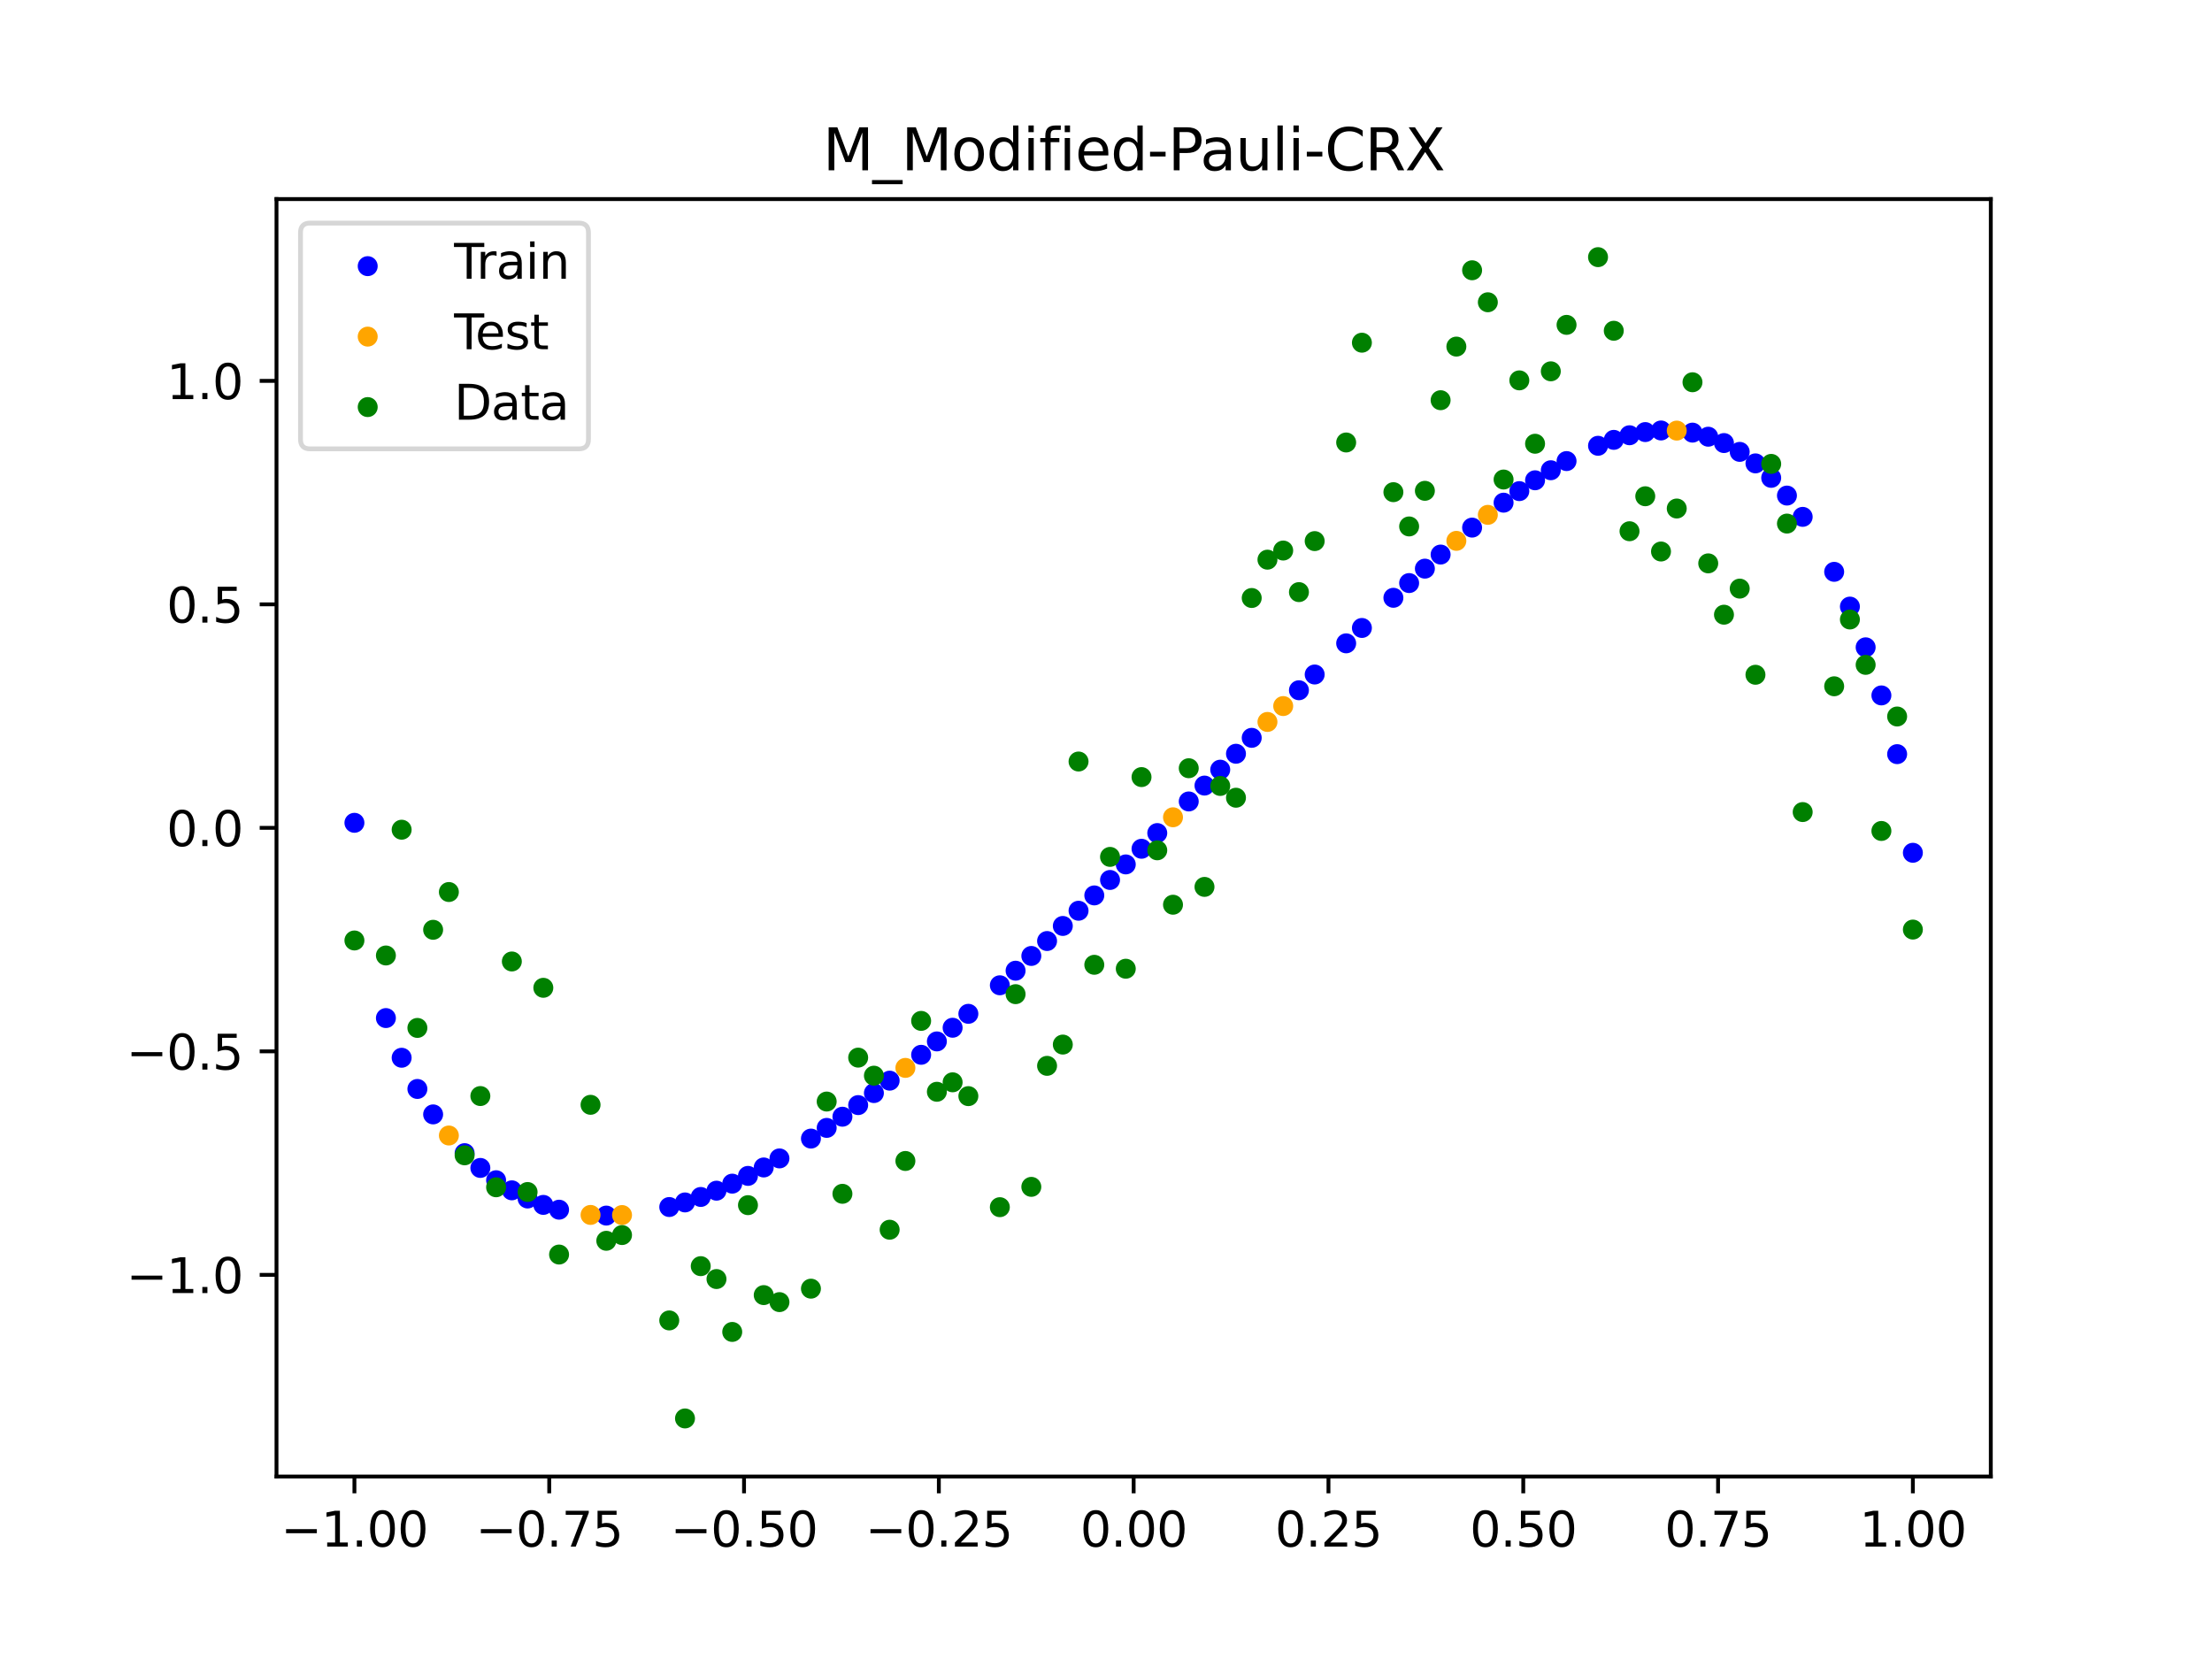 <?xml version="1.0" encoding="utf-8" standalone="no"?>
<!DOCTYPE svg PUBLIC "-//W3C//DTD SVG 1.1//EN"
  "http://www.w3.org/Graphics/SVG/1.1/DTD/svg11.dtd">
<svg xmlns:xlink="http://www.w3.org/1999/xlink" width="460.8pt" height="345.6pt" viewBox="0 0 460.8 345.6" xmlns="http://www.w3.org/2000/svg" version="1.1">
 <defs>
  <style type="text/css">*{stroke-linejoin: round; stroke-linecap: butt}</style>
 </defs>
 <g id="figure_1">
  <g id="patch_1">
   <path d="M 0 345.6 
L 460.8 345.6 
L 460.8 0 
L 0 0 
z
" style="fill: #ffffff"/>
  </g>
  <g id="axes_1">
   <g id="patch_2">
    <path d="M 57.6 307.584 
L 414.72 307.584 
L 414.72 41.472 
L 57.6 41.472 
z
" style="fill: #ffffff"/>
   </g>
   <g id="PathCollection_1">
    <defs>
     <path id="me9540b2da6" d="M 0 1.581 
C 0.419 1.581 0.822 1.415 1.118 1.118 
C 1.415 0.822 1.581 0.419 1.581 0 
C 1.581 -0.419 1.415 -0.822 1.118 -1.118 
C 0.822 -1.415 0.419 -1.581 0 -1.581 
C -0.419 -1.581 -0.822 -1.415 -1.118 -1.118 
C -1.415 -0.822 -1.581 -0.419 -1.581 0 
C -1.581 0.419 -1.415 0.822 -1.118 1.118 
C -0.822 1.415 -0.419 1.581 0 1.581 
z
" style="stroke: #0000ff"/>
    </defs>
    <g clip-path="url(#p0af3fd56e4)">
     <use xlink:href="#me9540b2da6" x="178.772" y="230.212" style="fill: #0000ff; stroke: #0000ff"/>
     <use xlink:href="#me9540b2da6" x="234.52" y="180.073" style="fill: #0000ff; stroke: #0000ff"/>
     <use xlink:href="#me9540b2da6" x="142.699" y="250.488" style="fill: #0000ff; stroke: #0000ff"/>
     <use xlink:href="#me9540b2da6" x="336.18" y="91.631" style="fill: #0000ff; stroke: #0000ff"/>
     <use xlink:href="#me9540b2da6" x="198.448" y="214.098" style="fill: #0000ff; stroke: #0000ff"/>
     <use xlink:href="#me9540b2da6" x="80.391" y="212.082" style="fill: #0000ff; stroke: #0000ff"/>
     <use xlink:href="#me9540b2da6" x="382.091" y="119.123" style="fill: #0000ff; stroke: #0000ff"/>
     <use xlink:href="#me9540b2da6" x="391.929" y="144.868" style="fill: #0000ff; stroke: #0000ff"/>
     <use xlink:href="#me9540b2da6" x="106.626" y="247.968" style="fill: #0000ff; stroke: #0000ff"/>
     <use xlink:href="#me9540b2da6" x="300.107" y="115.525" style="fill: #0000ff; stroke: #0000ff"/>
     <use xlink:href="#me9540b2da6" x="159.096" y="243.205" style="fill: #0000ff; stroke: #0000ff"/>
     <use xlink:href="#me9540b2da6" x="368.973" y="99.545" style="fill: #0000ff; stroke: #0000ff"/>
     <use xlink:href="#me9540b2da6" x="319.783" y="100.053" style="fill: #0000ff; stroke: #0000ff"/>
     <use xlink:href="#me9540b2da6" x="113.185" y="251.002" style="fill: #0000ff; stroke: #0000ff"/>
     <use xlink:href="#me9540b2da6" x="398.487" y="177.65" style="fill: #0000ff; stroke: #0000ff"/>
     <use xlink:href="#me9540b2da6" x="155.816" y="244.96" style="fill: #0000ff; stroke: #0000ff"/>
     <use xlink:href="#me9540b2da6" x="355.856" y="90.975" style="fill: #0000ff; stroke: #0000ff"/>
     <use xlink:href="#me9540b2da6" x="211.565" y="202.216" style="fill: #0000ff; stroke: #0000ff"/>
     <use xlink:href="#me9540b2da6" x="126.302" y="253.229" style="fill: #0000ff; stroke: #0000ff"/>
     <use xlink:href="#me9540b2da6" x="254.196" y="160.337" style="fill: #0000ff; stroke: #0000ff"/>
     <use xlink:href="#me9540b2da6" x="270.593" y="143.791" style="fill: #0000ff; stroke: #0000ff"/>
     <use xlink:href="#me9540b2da6" x="346.018" y="89.676" style="fill: #0000ff; stroke: #0000ff"/>
     <use xlink:href="#me9540b2da6" x="290.269" y="124.531" style="fill: #0000ff; stroke: #0000ff"/>
     <use xlink:href="#me9540b2da6" x="339.459" y="90.671" style="fill: #0000ff; stroke: #0000ff"/>
     <use xlink:href="#me9540b2da6" x="241.079" y="173.542" style="fill: #0000ff; stroke: #0000ff"/>
     <use xlink:href="#me9540b2da6" x="208.286" y="205.252" style="fill: #0000ff; stroke: #0000ff"/>
     <use xlink:href="#me9540b2da6" x="195.168" y="216.945" style="fill: #0000ff; stroke: #0000ff"/>
     <use xlink:href="#me9540b2da6" x="273.872" y="140.512" style="fill: #0000ff; stroke: #0000ff"/>
     <use xlink:href="#me9540b2da6" x="306.666" y="109.91" style="fill: #0000ff; stroke: #0000ff"/>
     <use xlink:href="#me9540b2da6" x="362.415" y="94.133" style="fill: #0000ff; stroke: #0000ff"/>
     <use xlink:href="#me9540b2da6" x="172.213" y="234.96" style="fill: #0000ff; stroke: #0000ff"/>
     <use xlink:href="#me9540b2da6" x="109.905" y="249.669" style="fill: #0000ff; stroke: #0000ff"/>
     <use xlink:href="#me9540b2da6" x="326.342" y="96.051" style="fill: #0000ff; stroke: #0000ff"/>
     <use xlink:href="#me9540b2da6" x="185.33" y="225.121" style="fill: #0000ff; stroke: #0000ff"/>
     <use xlink:href="#me9540b2da6" x="86.95" y="226.849" style="fill: #0000ff; stroke: #0000ff"/>
     <use xlink:href="#me9540b2da6" x="182.051" y="227.706" style="fill: #0000ff; stroke: #0000ff"/>
     <use xlink:href="#me9540b2da6" x="214.844" y="199.142" style="fill: #0000ff; stroke: #0000ff"/>
     <use xlink:href="#me9540b2da6" x="385.37" y="126.366" style="fill: #0000ff; stroke: #0000ff"/>
     <use xlink:href="#me9540b2da6" x="280.431" y="134.018" style="fill: #0000ff; stroke: #0000ff"/>
     <use xlink:href="#me9540b2da6" x="73.833" y="171.406" style="fill: #0000ff; stroke: #0000ff"/>
     <use xlink:href="#me9540b2da6" x="90.229" y="232.149" style="fill: #0000ff; stroke: #0000ff"/>
     <use xlink:href="#me9540b2da6" x="316.504" y="102.31" style="fill: #0000ff; stroke: #0000ff"/>
     <use xlink:href="#me9540b2da6" x="83.671" y="220.35" style="fill: #0000ff; stroke: #0000ff"/>
     <use xlink:href="#me9540b2da6" x="227.962" y="186.53" style="fill: #0000ff; stroke: #0000ff"/>
     <use xlink:href="#me9540b2da6" x="342.739" y="90.009" style="fill: #0000ff; stroke: #0000ff"/>
     <use xlink:href="#me9540b2da6" x="313.224" y="104.716" style="fill: #0000ff; stroke: #0000ff"/>
     <use xlink:href="#me9540b2da6" x="221.403" y="192.893" style="fill: #0000ff; stroke: #0000ff"/>
     <use xlink:href="#me9540b2da6" x="293.548" y="121.464" style="fill: #0000ff; stroke: #0000ff"/>
     <use xlink:href="#me9540b2da6" x="247.638" y="166.957" style="fill: #0000ff; stroke: #0000ff"/>
     <use xlink:href="#me9540b2da6" x="139.42" y="251.446" style="fill: #0000ff; stroke: #0000ff"/>
     <use xlink:href="#me9540b2da6" x="96.788" y="240.225" style="fill: #0000ff; stroke: #0000ff"/>
     <use xlink:href="#me9540b2da6" x="201.727" y="211.197" style="fill: #0000ff; stroke: #0000ff"/>
     <use xlink:href="#me9540b2da6" x="152.537" y="246.576" style="fill: #0000ff; stroke: #0000ff"/>
     <use xlink:href="#me9540b2da6" x="323.062" y="97.96" style="fill: #0000ff; stroke: #0000ff"/>
     <use xlink:href="#me9540b2da6" x="168.934" y="237.189" style="fill: #0000ff; stroke: #0000ff"/>
     <use xlink:href="#me9540b2da6" x="231.241" y="183.312" style="fill: #0000ff; stroke: #0000ff"/>
     <use xlink:href="#me9540b2da6" x="257.476" y="157.021" style="fill: #0000ff; stroke: #0000ff"/>
     <use xlink:href="#me9540b2da6" x="296.828" y="118.459" style="fill: #0000ff; stroke: #0000ff"/>
     <use xlink:href="#me9540b2da6" x="250.917" y="163.65" style="fill: #0000ff; stroke: #0000ff"/>
     <use xlink:href="#me9540b2da6" x="100.067" y="243.302" style="fill: #0000ff; stroke: #0000ff"/>
     <use xlink:href="#me9540b2da6" x="283.71" y="130.816" style="fill: #0000ff; stroke: #0000ff"/>
     <use xlink:href="#me9540b2da6" x="103.347" y="245.862" style="fill: #0000ff; stroke: #0000ff"/>
     <use xlink:href="#me9540b2da6" x="224.682" y="189.725" style="fill: #0000ff; stroke: #0000ff"/>
     <use xlink:href="#me9540b2da6" x="116.464" y="252" style="fill: #0000ff; stroke: #0000ff"/>
     <use xlink:href="#me9540b2da6" x="365.694" y="96.531" style="fill: #0000ff; stroke: #0000ff"/>
     <use xlink:href="#me9540b2da6" x="191.889" y="219.735" style="fill: #0000ff; stroke: #0000ff"/>
     <use xlink:href="#me9540b2da6" x="332.9" y="92.865" style="fill: #0000ff; stroke: #0000ff"/>
     <use xlink:href="#me9540b2da6" x="352.577" y="90.124" style="fill: #0000ff; stroke: #0000ff"/>
     <use xlink:href="#me9540b2da6" x="237.8" y="176.815" style="fill: #0000ff; stroke: #0000ff"/>
     <use xlink:href="#me9540b2da6" x="218.124" y="196.033" style="fill: #0000ff; stroke: #0000ff"/>
     <use xlink:href="#me9540b2da6" x="175.492" y="232.632" style="fill: #0000ff; stroke: #0000ff"/>
     <use xlink:href="#me9540b2da6" x="375.532" y="107.672" style="fill: #0000ff; stroke: #0000ff"/>
     <use xlink:href="#me9540b2da6" x="388.649" y="134.847" style="fill: #0000ff; stroke: #0000ff"/>
     <use xlink:href="#me9540b2da6" x="372.253" y="103.236" style="fill: #0000ff; stroke: #0000ff"/>
     <use xlink:href="#me9540b2da6" x="395.208" y="157.101" style="fill: #0000ff; stroke: #0000ff"/>
     <use xlink:href="#me9540b2da6" x="359.135" y="92.297" style="fill: #0000ff; stroke: #0000ff"/>
     <use xlink:href="#me9540b2da6" x="149.258" y="248.042" style="fill: #0000ff; stroke: #0000ff"/>
     <use xlink:href="#me9540b2da6" x="162.375" y="241.319" style="fill: #0000ff; stroke: #0000ff"/>
     <use xlink:href="#me9540b2da6" x="145.978" y="249.35" style="fill: #0000ff; stroke: #0000ff"/>
     <use xlink:href="#me9540b2da6" x="260.755" y="153.705" style="fill: #0000ff; stroke: #0000ff"/>
    </g>
   </g>
   <g id="PathCollection_2">
    <defs>
     <path id="mbd1a03a097" d="M 0 1.581 
C 0.419 1.581 0.822 1.415 1.118 1.118 
C 1.415 0.822 1.581 0.419 1.581 0 
C 1.581 -0.419 1.415 -0.822 1.118 -1.118 
C 0.822 -1.415 0.419 -1.581 0 -1.581 
C -0.419 -1.581 -0.822 -1.415 -1.118 -1.118 
C -1.415 -0.822 -1.581 -0.419 -1.581 0 
C -1.581 0.419 -1.415 0.822 -1.118 1.118 
C -0.822 1.415 -0.419 1.581 0 1.581 
z
" style="stroke: #ffa500"/>
    </defs>
    <g clip-path="url(#p0af3fd56e4)">
     <use xlink:href="#mbd1a03a097" x="303.386" y="112.671" style="fill: #ffa500; stroke: #ffa500"/>
     <use xlink:href="#mbd1a03a097" x="309.945" y="107.254" style="fill: #ffa500; stroke: #ffa500"/>
     <use xlink:href="#mbd1a03a097" x="349.297" y="89.703" style="fill: #ffa500; stroke: #ffa500"/>
     <use xlink:href="#mbd1a03a097" x="129.581" y="253.118" style="fill: #ffa500; stroke: #ffa500"/>
     <use xlink:href="#mbd1a03a097" x="264.034" y="150.392" style="fill: #ffa500; stroke: #ffa500"/>
     <use xlink:href="#mbd1a03a097" x="267.314" y="147.086" style="fill: #ffa500; stroke: #ffa500"/>
     <use xlink:href="#mbd1a03a097" x="123.023" y="253.092" style="fill: #ffa500; stroke: #ffa500"/>
     <use xlink:href="#mbd1a03a097" x="244.358" y="170.255" style="fill: #ffa500; stroke: #ffa500"/>
     <use xlink:href="#mbd1a03a097" x="188.61" y="222.462" style="fill: #ffa500; stroke: #ffa500"/>
     <use xlink:href="#mbd1a03a097" x="93.509" y="236.547" style="fill: #ffa500; stroke: #ffa500"/>
    </g>
   </g>
   <g id="PathCollection_3">
    <defs>
     <path id="mfddb67aff3" d="M 0 1.581 
C 0.419 1.581 0.822 1.415 1.118 1.118 
C 1.415 0.822 1.581 0.419 1.581 0 
C 1.581 -0.419 1.415 -0.822 1.118 -1.118 
C 0.822 -1.415 0.419 -1.581 0 -1.581 
C -0.419 -1.581 -0.822 -1.415 -1.118 -1.118 
C -1.415 -0.822 -1.581 -0.419 -1.581 0 
C -1.581 0.419 -1.415 0.822 -1.118 1.118 
C -0.822 1.415 -0.419 1.581 0 1.581 
z
" style="stroke: #008000"/>
    </defs>
    <g clip-path="url(#p0af3fd56e4)">
     <use xlink:href="#mfddb67aff3" x="178.772" y="220.323" style="fill: #008000; stroke: #008000"/>
     <use xlink:href="#mfddb67aff3" x="234.52" y="201.804" style="fill: #008000; stroke: #008000"/>
     <use xlink:href="#mfddb67aff3" x="142.699" y="295.488" style="fill: #008000; stroke: #008000"/>
     <use xlink:href="#mfddb67aff3" x="336.18" y="68.903" style="fill: #008000; stroke: #008000"/>
     <use xlink:href="#mfddb67aff3" x="198.448" y="225.464" style="fill: #008000; stroke: #008000"/>
     <use xlink:href="#mfddb67aff3" x="80.391" y="199.045" style="fill: #008000; stroke: #008000"/>
     <use xlink:href="#mfddb67aff3" x="382.091" y="142.966" style="fill: #008000; stroke: #008000"/>
     <use xlink:href="#mfddb67aff3" x="391.929" y="173.105" style="fill: #008000; stroke: #008000"/>
     <use xlink:href="#mfddb67aff3" x="106.626" y="200.292" style="fill: #008000; stroke: #008000"/>
     <use xlink:href="#mfddb67aff3" x="300.107" y="83.37" style="fill: #008000; stroke: #008000"/>
     <use xlink:href="#mfddb67aff3" x="159.096" y="269.794" style="fill: #008000; stroke: #008000"/>
     <use xlink:href="#mfddb67aff3" x="368.973" y="96.637" style="fill: #008000; stroke: #008000"/>
     <use xlink:href="#mfddb67aff3" x="319.783" y="92.44" style="fill: #008000; stroke: #008000"/>
     <use xlink:href="#mfddb67aff3" x="113.185" y="205.778" style="fill: #008000; stroke: #008000"/>
     <use xlink:href="#mfddb67aff3" x="398.487" y="193.648" style="fill: #008000; stroke: #008000"/>
     <use xlink:href="#mfddb67aff3" x="155.816" y="251.055" style="fill: #008000; stroke: #008000"/>
     <use xlink:href="#mfddb67aff3" x="355.856" y="117.359" style="fill: #008000; stroke: #008000"/>
     <use xlink:href="#mfddb67aff3" x="211.565" y="207.101" style="fill: #008000; stroke: #008000"/>
     <use xlink:href="#mfddb67aff3" x="126.302" y="258.48" style="fill: #008000; stroke: #008000"/>
     <use xlink:href="#mfddb67aff3" x="254.196" y="163.728" style="fill: #008000; stroke: #008000"/>
     <use xlink:href="#mfddb67aff3" x="270.593" y="123.348" style="fill: #008000; stroke: #008000"/>
     <use xlink:href="#mfddb67aff3" x="346.018" y="114.889" style="fill: #008000; stroke: #008000"/>
     <use xlink:href="#mfddb67aff3" x="290.269" y="102.528" style="fill: #008000; stroke: #008000"/>
     <use xlink:href="#mfddb67aff3" x="339.459" y="110.666" style="fill: #008000; stroke: #008000"/>
     <use xlink:href="#mfddb67aff3" x="241.079" y="177.133" style="fill: #008000; stroke: #008000"/>
     <use xlink:href="#mfddb67aff3" x="208.286" y="251.477" style="fill: #008000; stroke: #008000"/>
     <use xlink:href="#mfddb67aff3" x="195.168" y="227.437" style="fill: #008000; stroke: #008000"/>
     <use xlink:href="#mfddb67aff3" x="273.872" y="112.721" style="fill: #008000; stroke: #008000"/>
     <use xlink:href="#mfddb67aff3" x="306.666" y="56.303" style="fill: #008000; stroke: #008000"/>
     <use xlink:href="#mfddb67aff3" x="362.415" y="122.619" style="fill: #008000; stroke: #008000"/>
     <use xlink:href="#mfddb67aff3" x="172.213" y="229.472" style="fill: #008000; stroke: #008000"/>
     <use xlink:href="#mfddb67aff3" x="109.905" y="248.318" style="fill: #008000; stroke: #008000"/>
     <use xlink:href="#mfddb67aff3" x="326.342" y="67.676" style="fill: #008000; stroke: #008000"/>
     <use xlink:href="#mfddb67aff3" x="185.33" y="256.174" style="fill: #008000; stroke: #008000"/>
     <use xlink:href="#mfddb67aff3" x="86.95" y="214.136" style="fill: #008000; stroke: #008000"/>
     <use xlink:href="#mfddb67aff3" x="182.051" y="224.084" style="fill: #008000; stroke: #008000"/>
     <use xlink:href="#mfddb67aff3" x="214.844" y="247.244" style="fill: #008000; stroke: #008000"/>
     <use xlink:href="#mfddb67aff3" x="385.37" y="129.05" style="fill: #008000; stroke: #008000"/>
     <use xlink:href="#mfddb67aff3" x="280.431" y="92.177" style="fill: #008000; stroke: #008000"/>
     <use xlink:href="#mfddb67aff3" x="73.833" y="195.919" style="fill: #008000; stroke: #008000"/>
     <use xlink:href="#mfddb67aff3" x="90.229" y="193.694" style="fill: #008000; stroke: #008000"/>
     <use xlink:href="#mfddb67aff3" x="316.504" y="79.238" style="fill: #008000; stroke: #008000"/>
     <use xlink:href="#mfddb67aff3" x="83.671" y="172.844" style="fill: #008000; stroke: #008000"/>
     <use xlink:href="#mfddb67aff3" x="227.962" y="200.985" style="fill: #008000; stroke: #008000"/>
     <use xlink:href="#mfddb67aff3" x="342.739" y="103.379" style="fill: #008000; stroke: #008000"/>
     <use xlink:href="#mfddb67aff3" x="313.224" y="99.894" style="fill: #008000; stroke: #008000"/>
     <use xlink:href="#mfddb67aff3" x="221.403" y="217.604" style="fill: #008000; stroke: #008000"/>
     <use xlink:href="#mfddb67aff3" x="293.548" y="109.667" style="fill: #008000; stroke: #008000"/>
     <use xlink:href="#mfddb67aff3" x="247.638" y="160.036" style="fill: #008000; stroke: #008000"/>
     <use xlink:href="#mfddb67aff3" x="139.42" y="275.069" style="fill: #008000; stroke: #008000"/>
     <use xlink:href="#mfddb67aff3" x="96.788" y="240.675" style="fill: #008000; stroke: #008000"/>
     <use xlink:href="#mfddb67aff3" x="201.727" y="228.344" style="fill: #008000; stroke: #008000"/>
     <use xlink:href="#mfddb67aff3" x="152.537" y="277.466" style="fill: #008000; stroke: #008000"/>
     <use xlink:href="#mfddb67aff3" x="323.062" y="77.352" style="fill: #008000; stroke: #008000"/>
     <use xlink:href="#mfddb67aff3" x="168.934" y="268.453" style="fill: #008000; stroke: #008000"/>
     <use xlink:href="#mfddb67aff3" x="231.241" y="178.506" style="fill: #008000; stroke: #008000"/>
     <use xlink:href="#mfddb67aff3" x="257.476" y="166.181" style="fill: #008000; stroke: #008000"/>
     <use xlink:href="#mfddb67aff3" x="296.828" y="102.245" style="fill: #008000; stroke: #008000"/>
     <use xlink:href="#mfddb67aff3" x="250.917" y="184.756" style="fill: #008000; stroke: #008000"/>
     <use xlink:href="#mfddb67aff3" x="100.067" y="228.327" style="fill: #008000; stroke: #008000"/>
     <use xlink:href="#mfddb67aff3" x="283.71" y="71.389" style="fill: #008000; stroke: #008000"/>
     <use xlink:href="#mfddb67aff3" x="103.347" y="247.332" style="fill: #008000; stroke: #008000"/>
     <use xlink:href="#mfddb67aff3" x="224.682" y="158.638" style="fill: #008000; stroke: #008000"/>
     <use xlink:href="#mfddb67aff3" x="116.464" y="261.345" style="fill: #008000; stroke: #008000"/>
     <use xlink:href="#mfddb67aff3" x="365.694" y="140.566" style="fill: #008000; stroke: #008000"/>
     <use xlink:href="#mfddb67aff3" x="191.889" y="212.67" style="fill: #008000; stroke: #008000"/>
     <use xlink:href="#mfddb67aff3" x="332.9" y="53.568" style="fill: #008000; stroke: #008000"/>
     <use xlink:href="#mfddb67aff3" x="352.577" y="79.631" style="fill: #008000; stroke: #008000"/>
     <use xlink:href="#mfddb67aff3" x="237.8" y="161.882" style="fill: #008000; stroke: #008000"/>
     <use xlink:href="#mfddb67aff3" x="218.124" y="222.035" style="fill: #008000; stroke: #008000"/>
     <use xlink:href="#mfddb67aff3" x="175.492" y="248.692" style="fill: #008000; stroke: #008000"/>
     <use xlink:href="#mfddb67aff3" x="375.532" y="169.168" style="fill: #008000; stroke: #008000"/>
     <use xlink:href="#mfddb67aff3" x="388.649" y="138.503" style="fill: #008000; stroke: #008000"/>
     <use xlink:href="#mfddb67aff3" x="372.253" y="109.071" style="fill: #008000; stroke: #008000"/>
     <use xlink:href="#mfddb67aff3" x="395.208" y="149.26" style="fill: #008000; stroke: #008000"/>
     <use xlink:href="#mfddb67aff3" x="359.135" y="128.053" style="fill: #008000; stroke: #008000"/>
     <use xlink:href="#mfddb67aff3" x="149.258" y="266.448" style="fill: #008000; stroke: #008000"/>
     <use xlink:href="#mfddb67aff3" x="162.375" y="271.254" style="fill: #008000; stroke: #008000"/>
     <use xlink:href="#mfddb67aff3" x="145.978" y="263.762" style="fill: #008000; stroke: #008000"/>
     <use xlink:href="#mfddb67aff3" x="260.755" y="124.573" style="fill: #008000; stroke: #008000"/>
    </g>
   </g>
   <g id="PathCollection_4">
    <g clip-path="url(#p0af3fd56e4)">
     <use xlink:href="#mfddb67aff3" x="303.386" y="72.202" style="fill: #008000; stroke: #008000"/>
     <use xlink:href="#mfddb67aff3" x="309.945" y="62.968" style="fill: #008000; stroke: #008000"/>
     <use xlink:href="#mfddb67aff3" x="349.297" y="105.934" style="fill: #008000; stroke: #008000"/>
     <use xlink:href="#mfddb67aff3" x="129.581" y="257.284" style="fill: #008000; stroke: #008000"/>
     <use xlink:href="#mfddb67aff3" x="264.034" y="116.589" style="fill: #008000; stroke: #008000"/>
     <use xlink:href="#mfddb67aff3" x="267.314" y="114.688" style="fill: #008000; stroke: #008000"/>
     <use xlink:href="#mfddb67aff3" x="123.023" y="230.152" style="fill: #008000; stroke: #008000"/>
     <use xlink:href="#mfddb67aff3" x="244.358" y="188.47" style="fill: #008000; stroke: #008000"/>
     <use xlink:href="#mfddb67aff3" x="188.61" y="241.853" style="fill: #008000; stroke: #008000"/>
     <use xlink:href="#mfddb67aff3" x="93.509" y="185.824" style="fill: #008000; stroke: #008000"/>
    </g>
   </g>
   <g id="matplotlib.axis_1">
    <g id="xtick_1">
     <g id="line2d_1">
      <defs>
       <path id="m605bacb7f0" d="M 0 0 
L 0 3.5 
" style="stroke: #000000; stroke-width: 0.8"/>
      </defs>
      <g>
       <use xlink:href="#m605bacb7f0" x="73.833" y="307.584" style="stroke: #000000; stroke-width: 0.8"/>
      </g>
     </g>
     <g id="text_1">
      <!-- −1.00 -->
      <g transform="translate(58.51 322.182) scale(0.1 -0.1)">
       <defs>
        <path id="DejaVuSans-2212" d="M 678 2272 
L 4684 2272 
L 4684 1741 
L 678 1741 
L 678 2272 
z
" transform="scale(0.016)"/>
        <path id="DejaVuSans-31" d="M 794 531 
L 1825 531 
L 1825 4091 
L 703 3866 
L 703 4441 
L 1819 4666 
L 2450 4666 
L 2450 531 
L 3481 531 
L 3481 0 
L 794 0 
L 794 531 
z
" transform="scale(0.016)"/>
        <path id="DejaVuSans-2e" d="M 684 794 
L 1344 794 
L 1344 0 
L 684 0 
L 684 794 
z
" transform="scale(0.016)"/>
        <path id="DejaVuSans-30" d="M 2034 4250 
Q 1547 4250 1301 3770 
Q 1056 3291 1056 2328 
Q 1056 1369 1301 889 
Q 1547 409 2034 409 
Q 2525 409 2770 889 
Q 3016 1369 3016 2328 
Q 3016 3291 2770 3770 
Q 2525 4250 2034 4250 
z
M 2034 4750 
Q 2819 4750 3233 4129 
Q 3647 3509 3647 2328 
Q 3647 1150 3233 529 
Q 2819 -91 2034 -91 
Q 1250 -91 836 529 
Q 422 1150 422 2328 
Q 422 3509 836 4129 
Q 1250 4750 2034 4750 
z
" transform="scale(0.016)"/>
       </defs>
       <use xlink:href="#DejaVuSans-2212"/>
       <use xlink:href="#DejaVuSans-31" x="83.789"/>
       <use xlink:href="#DejaVuSans-2e" x="147.412"/>
       <use xlink:href="#DejaVuSans-30" x="179.199"/>
       <use xlink:href="#DejaVuSans-30" x="242.822"/>
      </g>
     </g>
    </g>
    <g id="xtick_2">
     <g id="line2d_2">
      <g>
       <use xlink:href="#m605bacb7f0" x="114.415" y="307.584" style="stroke: #000000; stroke-width: 0.8"/>
      </g>
     </g>
     <g id="text_2">
      <!-- −0.75 -->
      <g transform="translate(99.092 322.182) scale(0.1 -0.1)">
       <defs>
        <path id="DejaVuSans-37" d="M 525 4666 
L 3525 4666 
L 3525 4397 
L 1831 0 
L 1172 0 
L 2766 4134 
L 525 4134 
L 525 4666 
z
" transform="scale(0.016)"/>
        <path id="DejaVuSans-35" d="M 691 4666 
L 3169 4666 
L 3169 4134 
L 1269 4134 
L 1269 2991 
Q 1406 3038 1543 3061 
Q 1681 3084 1819 3084 
Q 2600 3084 3056 2656 
Q 3513 2228 3513 1497 
Q 3513 744 3044 326 
Q 2575 -91 1722 -91 
Q 1428 -91 1123 -41 
Q 819 9 494 109 
L 494 744 
Q 775 591 1075 516 
Q 1375 441 1709 441 
Q 2250 441 2565 725 
Q 2881 1009 2881 1497 
Q 2881 1984 2565 2268 
Q 2250 2553 1709 2553 
Q 1456 2553 1204 2497 
Q 953 2441 691 2322 
L 691 4666 
z
" transform="scale(0.016)"/>
       </defs>
       <use xlink:href="#DejaVuSans-2212"/>
       <use xlink:href="#DejaVuSans-30" x="83.789"/>
       <use xlink:href="#DejaVuSans-2e" x="147.412"/>
       <use xlink:href="#DejaVuSans-37" x="179.199"/>
       <use xlink:href="#DejaVuSans-35" x="242.822"/>
      </g>
     </g>
    </g>
    <g id="xtick_3">
     <g id="line2d_3">
      <g>
       <use xlink:href="#m605bacb7f0" x="154.996" y="307.584" style="stroke: #000000; stroke-width: 0.8"/>
      </g>
     </g>
     <g id="text_3">
      <!-- −0.50 -->
      <g transform="translate(139.674 322.182) scale(0.1 -0.1)">
       <use xlink:href="#DejaVuSans-2212"/>
       <use xlink:href="#DejaVuSans-30" x="83.789"/>
       <use xlink:href="#DejaVuSans-2e" x="147.412"/>
       <use xlink:href="#DejaVuSans-35" x="179.199"/>
       <use xlink:href="#DejaVuSans-30" x="242.822"/>
      </g>
     </g>
    </g>
    <g id="xtick_4">
     <g id="line2d_4">
      <g>
       <use xlink:href="#m605bacb7f0" x="195.578" y="307.584" style="stroke: #000000; stroke-width: 0.8"/>
      </g>
     </g>
     <g id="text_4">
      <!-- −0.25 -->
      <g transform="translate(180.256 322.182) scale(0.1 -0.1)">
       <defs>
        <path id="DejaVuSans-32" d="M 1228 531 
L 3431 531 
L 3431 0 
L 469 0 
L 469 531 
Q 828 903 1448 1529 
Q 2069 2156 2228 2338 
Q 2531 2678 2651 2914 
Q 2772 3150 2772 3378 
Q 2772 3750 2511 3984 
Q 2250 4219 1831 4219 
Q 1534 4219 1204 4116 
Q 875 4013 500 3803 
L 500 4441 
Q 881 4594 1212 4672 
Q 1544 4750 1819 4750 
Q 2544 4750 2975 4387 
Q 3406 4025 3406 3419 
Q 3406 3131 3298 2873 
Q 3191 2616 2906 2266 
Q 2828 2175 2409 1742 
Q 1991 1309 1228 531 
z
" transform="scale(0.016)"/>
       </defs>
       <use xlink:href="#DejaVuSans-2212"/>
       <use xlink:href="#DejaVuSans-30" x="83.789"/>
       <use xlink:href="#DejaVuSans-2e" x="147.412"/>
       <use xlink:href="#DejaVuSans-32" x="179.199"/>
       <use xlink:href="#DejaVuSans-35" x="242.822"/>
      </g>
     </g>
    </g>
    <g id="xtick_5">
     <g id="line2d_5">
      <g>
       <use xlink:href="#m605bacb7f0" x="236.16" y="307.584" style="stroke: #000000; stroke-width: 0.8"/>
      </g>
     </g>
     <g id="text_5">
      <!-- 0.00 -->
      <g transform="translate(225.027 322.182) scale(0.1 -0.1)">
       <use xlink:href="#DejaVuSans-30"/>
       <use xlink:href="#DejaVuSans-2e" x="63.623"/>
       <use xlink:href="#DejaVuSans-30" x="95.41"/>
       <use xlink:href="#DejaVuSans-30" x="159.033"/>
      </g>
     </g>
    </g>
    <g id="xtick_6">
     <g id="line2d_6">
      <g>
       <use xlink:href="#m605bacb7f0" x="276.742" y="307.584" style="stroke: #000000; stroke-width: 0.8"/>
      </g>
     </g>
     <g id="text_6">
      <!-- 0.25 -->
      <g transform="translate(265.609 322.182) scale(0.1 -0.1)">
       <use xlink:href="#DejaVuSans-30"/>
       <use xlink:href="#DejaVuSans-2e" x="63.623"/>
       <use xlink:href="#DejaVuSans-32" x="95.41"/>
       <use xlink:href="#DejaVuSans-35" x="159.033"/>
      </g>
     </g>
    </g>
    <g id="xtick_7">
     <g id="line2d_7">
      <g>
       <use xlink:href="#m605bacb7f0" x="317.324" y="307.584" style="stroke: #000000; stroke-width: 0.8"/>
      </g>
     </g>
     <g id="text_7">
      <!-- 0.50 -->
      <g transform="translate(306.191 322.182) scale(0.1 -0.1)">
       <use xlink:href="#DejaVuSans-30"/>
       <use xlink:href="#DejaVuSans-2e" x="63.623"/>
       <use xlink:href="#DejaVuSans-35" x="95.41"/>
       <use xlink:href="#DejaVuSans-30" x="159.033"/>
      </g>
     </g>
    </g>
    <g id="xtick_8">
     <g id="line2d_8">
      <g>
       <use xlink:href="#m605bacb7f0" x="357.905" y="307.584" style="stroke: #000000; stroke-width: 0.8"/>
      </g>
     </g>
     <g id="text_8">
      <!-- 0.75 -->
      <g transform="translate(346.773 322.182) scale(0.1 -0.1)">
       <use xlink:href="#DejaVuSans-30"/>
       <use xlink:href="#DejaVuSans-2e" x="63.623"/>
       <use xlink:href="#DejaVuSans-37" x="95.41"/>
       <use xlink:href="#DejaVuSans-35" x="159.033"/>
      </g>
     </g>
    </g>
    <g id="xtick_9">
     <g id="line2d_9">
      <g>
       <use xlink:href="#m605bacb7f0" x="398.487" y="307.584" style="stroke: #000000; stroke-width: 0.8"/>
      </g>
     </g>
     <g id="text_9">
      <!-- 1.00 -->
      <g transform="translate(387.354 322.182) scale(0.1 -0.1)">
       <use xlink:href="#DejaVuSans-31"/>
       <use xlink:href="#DejaVuSans-2e" x="63.623"/>
       <use xlink:href="#DejaVuSans-30" x="95.41"/>
       <use xlink:href="#DejaVuSans-30" x="159.033"/>
      </g>
     </g>
    </g>
   </g>
   <g id="matplotlib.axis_2">
    <g id="ytick_1">
     <g id="line2d_10">
      <defs>
       <path id="md458d619c8" d="M 0 0 
L -3.5 0 
" style="stroke: #000000; stroke-width: 0.8"/>
      </defs>
      <g>
       <use xlink:href="#md458d619c8" x="57.6" y="265.57" style="stroke: #000000; stroke-width: 0.8"/>
      </g>
     </g>
     <g id="text_10">
      <!-- −1.0 -->
      <g transform="translate(26.317 269.37) scale(0.1 -0.1)">
       <use xlink:href="#DejaVuSans-2212"/>
       <use xlink:href="#DejaVuSans-31" x="83.789"/>
       <use xlink:href="#DejaVuSans-2e" x="147.412"/>
       <use xlink:href="#DejaVuSans-30" x="179.199"/>
      </g>
     </g>
    </g>
    <g id="ytick_2">
     <g id="line2d_11">
      <g>
       <use xlink:href="#md458d619c8" x="57.6" y="219.014" style="stroke: #000000; stroke-width: 0.8"/>
      </g>
     </g>
     <g id="text_11">
      <!-- −0.5 -->
      <g transform="translate(26.317 222.813) scale(0.1 -0.1)">
       <use xlink:href="#DejaVuSans-2212"/>
       <use xlink:href="#DejaVuSans-30" x="83.789"/>
       <use xlink:href="#DejaVuSans-2e" x="147.412"/>
       <use xlink:href="#DejaVuSans-35" x="179.199"/>
      </g>
     </g>
    </g>
    <g id="ytick_3">
     <g id="line2d_12">
      <g>
       <use xlink:href="#md458d619c8" x="57.6" y="172.457" style="stroke: #000000; stroke-width: 0.8"/>
      </g>
     </g>
     <g id="text_12">
      <!-- 0.0 -->
      <g transform="translate(34.697 176.256) scale(0.1 -0.1)">
       <use xlink:href="#DejaVuSans-30"/>
       <use xlink:href="#DejaVuSans-2e" x="63.623"/>
       <use xlink:href="#DejaVuSans-30" x="95.41"/>
      </g>
     </g>
    </g>
    <g id="ytick_4">
     <g id="line2d_13">
      <g>
       <use xlink:href="#md458d619c8" x="57.6" y="125.9" style="stroke: #000000; stroke-width: 0.8"/>
      </g>
     </g>
     <g id="text_13">
      <!-- 0.5 -->
      <g transform="translate(34.697 129.699) scale(0.1 -0.1)">
       <use xlink:href="#DejaVuSans-30"/>
       <use xlink:href="#DejaVuSans-2e" x="63.623"/>
       <use xlink:href="#DejaVuSans-35" x="95.41"/>
      </g>
     </g>
    </g>
    <g id="ytick_5">
     <g id="line2d_14">
      <g>
       <use xlink:href="#md458d619c8" x="57.6" y="79.343" style="stroke: #000000; stroke-width: 0.8"/>
      </g>
     </g>
     <g id="text_14">
      <!-- 1.0 -->
      <g transform="translate(34.697 83.143) scale(0.1 -0.1)">
       <use xlink:href="#DejaVuSans-31"/>
       <use xlink:href="#DejaVuSans-2e" x="63.623"/>
       <use xlink:href="#DejaVuSans-30" x="95.41"/>
      </g>
     </g>
    </g>
   </g>
   <g id="patch_3">
    <path d="M 57.6 307.584 
L 57.6 41.472 
" style="fill: none; stroke: #000000; stroke-width: 0.8; stroke-linejoin: miter; stroke-linecap: square"/>
   </g>
   <g id="patch_4">
    <path d="M 414.72 307.584 
L 414.72 41.472 
" style="fill: none; stroke: #000000; stroke-width: 0.8; stroke-linejoin: miter; stroke-linecap: square"/>
   </g>
   <g id="patch_5">
    <path d="M 57.6 307.584 
L 414.72 307.584 
" style="fill: none; stroke: #000000; stroke-width: 0.8; stroke-linejoin: miter; stroke-linecap: square"/>
   </g>
   <g id="patch_6">
    <path d="M 57.6 41.472 
L 414.72 41.472 
" style="fill: none; stroke: #000000; stroke-width: 0.8; stroke-linejoin: miter; stroke-linecap: square"/>
   </g>
   <g id="text_15">
    <!-- M_Modified-Pauli-CRX -->
    <g transform="translate(171.42 35.472) scale(0.12 -0.12)">
     <defs>
      <path id="DejaVuSans-4d" d="M 628 4666 
L 1569 4666 
L 2759 1491 
L 3956 4666 
L 4897 4666 
L 4897 0 
L 4281 0 
L 4281 4097 
L 3078 897 
L 2444 897 
L 1241 4097 
L 1241 0 
L 628 0 
L 628 4666 
z
" transform="scale(0.016)"/>
      <path id="DejaVuSans-5f" d="M 3263 -1063 
L 3263 -1509 
L -63 -1509 
L -63 -1063 
L 3263 -1063 
z
" transform="scale(0.016)"/>
      <path id="DejaVuSans-6f" d="M 1959 3097 
Q 1497 3097 1228 2736 
Q 959 2375 959 1747 
Q 959 1119 1226 758 
Q 1494 397 1959 397 
Q 2419 397 2687 759 
Q 2956 1122 2956 1747 
Q 2956 2369 2687 2733 
Q 2419 3097 1959 3097 
z
M 1959 3584 
Q 2709 3584 3137 3096 
Q 3566 2609 3566 1747 
Q 3566 888 3137 398 
Q 2709 -91 1959 -91 
Q 1206 -91 779 398 
Q 353 888 353 1747 
Q 353 2609 779 3096 
Q 1206 3584 1959 3584 
z
" transform="scale(0.016)"/>
      <path id="DejaVuSans-64" d="M 2906 2969 
L 2906 4863 
L 3481 4863 
L 3481 0 
L 2906 0 
L 2906 525 
Q 2725 213 2448 61 
Q 2172 -91 1784 -91 
Q 1150 -91 751 415 
Q 353 922 353 1747 
Q 353 2572 751 3078 
Q 1150 3584 1784 3584 
Q 2172 3584 2448 3432 
Q 2725 3281 2906 2969 
z
M 947 1747 
Q 947 1113 1208 752 
Q 1469 391 1925 391 
Q 2381 391 2643 752 
Q 2906 1113 2906 1747 
Q 2906 2381 2643 2742 
Q 2381 3103 1925 3103 
Q 1469 3103 1208 2742 
Q 947 2381 947 1747 
z
" transform="scale(0.016)"/>
      <path id="DejaVuSans-69" d="M 603 3500 
L 1178 3500 
L 1178 0 
L 603 0 
L 603 3500 
z
M 603 4863 
L 1178 4863 
L 1178 4134 
L 603 4134 
L 603 4863 
z
" transform="scale(0.016)"/>
      <path id="DejaVuSans-66" d="M 2375 4863 
L 2375 4384 
L 1825 4384 
Q 1516 4384 1395 4259 
Q 1275 4134 1275 3809 
L 1275 3500 
L 2222 3500 
L 2222 3053 
L 1275 3053 
L 1275 0 
L 697 0 
L 697 3053 
L 147 3053 
L 147 3500 
L 697 3500 
L 697 3744 
Q 697 4328 969 4595 
Q 1241 4863 1831 4863 
L 2375 4863 
z
" transform="scale(0.016)"/>
      <path id="DejaVuSans-65" d="M 3597 1894 
L 3597 1613 
L 953 1613 
Q 991 1019 1311 708 
Q 1631 397 2203 397 
Q 2534 397 2845 478 
Q 3156 559 3463 722 
L 3463 178 
Q 3153 47 2828 -22 
Q 2503 -91 2169 -91 
Q 1331 -91 842 396 
Q 353 884 353 1716 
Q 353 2575 817 3079 
Q 1281 3584 2069 3584 
Q 2775 3584 3186 3129 
Q 3597 2675 3597 1894 
z
M 3022 2063 
Q 3016 2534 2758 2815 
Q 2500 3097 2075 3097 
Q 1594 3097 1305 2825 
Q 1016 2553 972 2059 
L 3022 2063 
z
" transform="scale(0.016)"/>
      <path id="DejaVuSans-2d" d="M 313 2009 
L 1997 2009 
L 1997 1497 
L 313 1497 
L 313 2009 
z
" transform="scale(0.016)"/>
      <path id="DejaVuSans-50" d="M 1259 4147 
L 1259 2394 
L 2053 2394 
Q 2494 2394 2734 2622 
Q 2975 2850 2975 3272 
Q 2975 3691 2734 3919 
Q 2494 4147 2053 4147 
L 1259 4147 
z
M 628 4666 
L 2053 4666 
Q 2838 4666 3239 4311 
Q 3641 3956 3641 3272 
Q 3641 2581 3239 2228 
Q 2838 1875 2053 1875 
L 1259 1875 
L 1259 0 
L 628 0 
L 628 4666 
z
" transform="scale(0.016)"/>
      <path id="DejaVuSans-61" d="M 2194 1759 
Q 1497 1759 1228 1600 
Q 959 1441 959 1056 
Q 959 750 1161 570 
Q 1363 391 1709 391 
Q 2188 391 2477 730 
Q 2766 1069 2766 1631 
L 2766 1759 
L 2194 1759 
z
M 3341 1997 
L 3341 0 
L 2766 0 
L 2766 531 
Q 2569 213 2275 61 
Q 1981 -91 1556 -91 
Q 1019 -91 701 211 
Q 384 513 384 1019 
Q 384 1609 779 1909 
Q 1175 2209 1959 2209 
L 2766 2209 
L 2766 2266 
Q 2766 2663 2505 2880 
Q 2244 3097 1772 3097 
Q 1472 3097 1187 3025 
Q 903 2953 641 2809 
L 641 3341 
Q 956 3463 1253 3523 
Q 1550 3584 1831 3584 
Q 2591 3584 2966 3190 
Q 3341 2797 3341 1997 
z
" transform="scale(0.016)"/>
      <path id="DejaVuSans-75" d="M 544 1381 
L 544 3500 
L 1119 3500 
L 1119 1403 
Q 1119 906 1312 657 
Q 1506 409 1894 409 
Q 2359 409 2629 706 
Q 2900 1003 2900 1516 
L 2900 3500 
L 3475 3500 
L 3475 0 
L 2900 0 
L 2900 538 
Q 2691 219 2414 64 
Q 2138 -91 1772 -91 
Q 1169 -91 856 284 
Q 544 659 544 1381 
z
M 1991 3584 
L 1991 3584 
z
" transform="scale(0.016)"/>
      <path id="DejaVuSans-6c" d="M 603 4863 
L 1178 4863 
L 1178 0 
L 603 0 
L 603 4863 
z
" transform="scale(0.016)"/>
      <path id="DejaVuSans-43" d="M 4122 4306 
L 4122 3641 
Q 3803 3938 3442 4084 
Q 3081 4231 2675 4231 
Q 1875 4231 1450 3742 
Q 1025 3253 1025 2328 
Q 1025 1406 1450 917 
Q 1875 428 2675 428 
Q 3081 428 3442 575 
Q 3803 722 4122 1019 
L 4122 359 
Q 3791 134 3420 21 
Q 3050 -91 2638 -91 
Q 1578 -91 968 557 
Q 359 1206 359 2328 
Q 359 3453 968 4101 
Q 1578 4750 2638 4750 
Q 3056 4750 3426 4639 
Q 3797 4528 4122 4306 
z
" transform="scale(0.016)"/>
      <path id="DejaVuSans-52" d="M 2841 2188 
Q 3044 2119 3236 1894 
Q 3428 1669 3622 1275 
L 4263 0 
L 3584 0 
L 2988 1197 
Q 2756 1666 2539 1819 
Q 2322 1972 1947 1972 
L 1259 1972 
L 1259 0 
L 628 0 
L 628 4666 
L 2053 4666 
Q 2853 4666 3247 4331 
Q 3641 3997 3641 3322 
Q 3641 2881 3436 2590 
Q 3231 2300 2841 2188 
z
M 1259 4147 
L 1259 2491 
L 2053 2491 
Q 2509 2491 2742 2702 
Q 2975 2913 2975 3322 
Q 2975 3731 2742 3939 
Q 2509 4147 2053 4147 
L 1259 4147 
z
" transform="scale(0.016)"/>
      <path id="DejaVuSans-58" d="M 403 4666 
L 1081 4666 
L 2241 2931 
L 3406 4666 
L 4084 4666 
L 2584 2425 
L 4184 0 
L 3506 0 
L 2194 1984 
L 872 0 
L 191 0 
L 1856 2491 
L 403 4666 
z
" transform="scale(0.016)"/>
     </defs>
     <use xlink:href="#DejaVuSans-4d"/>
     <use xlink:href="#DejaVuSans-5f" x="86.279"/>
     <use xlink:href="#DejaVuSans-4d" x="136.279"/>
     <use xlink:href="#DejaVuSans-6f" x="222.559"/>
     <use xlink:href="#DejaVuSans-64" x="283.74"/>
     <use xlink:href="#DejaVuSans-69" x="347.217"/>
     <use xlink:href="#DejaVuSans-66" x="375"/>
     <use xlink:href="#DejaVuSans-69" x="410.205"/>
     <use xlink:href="#DejaVuSans-65" x="437.988"/>
     <use xlink:href="#DejaVuSans-64" x="499.512"/>
     <use xlink:href="#DejaVuSans-2d" x="562.988"/>
     <use xlink:href="#DejaVuSans-50" x="599.072"/>
     <use xlink:href="#DejaVuSans-61" x="654.875"/>
     <use xlink:href="#DejaVuSans-75" x="716.154"/>
     <use xlink:href="#DejaVuSans-6c" x="779.533"/>
     <use xlink:href="#DejaVuSans-69" x="807.316"/>
     <use xlink:href="#DejaVuSans-2d" x="835.1"/>
     <use xlink:href="#DejaVuSans-43" x="871.184"/>
     <use xlink:href="#DejaVuSans-52" x="941.008"/>
     <use xlink:href="#DejaVuSans-58" x="1010.49"/>
    </g>
   </g>
   <g id="legend_1">
    <g id="patch_7">
     <path d="M 64.6 93.506 
L 120.588 93.506 
Q 122.588 93.506 122.588 91.506 
L 122.588 48.472 
Q 122.588 46.472 120.588 46.472 
L 64.6 46.472 
Q 62.6 46.472 62.6 48.472 
L 62.6 91.506 
Q 62.6 93.506 64.6 93.506 
z
" style="fill: #ffffff; opacity: 0.8; stroke: #cccccc; stroke-linejoin: miter"/>
    </g>
    <g id="PathCollection_5">
     <g>
      <use xlink:href="#me9540b2da6" x="76.6" y="55.445" style="fill: #0000ff; stroke: #0000ff"/>
     </g>
    </g>
    <g id="text_16">
     <!-- Train -->
     <g transform="translate(94.6 58.07) scale(0.1 -0.1)">
      <defs>
       <path id="DejaVuSans-54" d="M -19 4666 
L 3928 4666 
L 3928 4134 
L 2272 4134 
L 2272 0 
L 1638 0 
L 1638 4134 
L -19 4134 
L -19 4666 
z
" transform="scale(0.016)"/>
       <path id="DejaVuSans-72" d="M 2631 2963 
Q 2534 3019 2420 3045 
Q 2306 3072 2169 3072 
Q 1681 3072 1420 2755 
Q 1159 2438 1159 1844 
L 1159 0 
L 581 0 
L 581 3500 
L 1159 3500 
L 1159 2956 
Q 1341 3275 1631 3429 
Q 1922 3584 2338 3584 
Q 2397 3584 2469 3576 
Q 2541 3569 2628 3553 
L 2631 2963 
z
" transform="scale(0.016)"/>
       <path id="DejaVuSans-6e" d="M 3513 2113 
L 3513 0 
L 2938 0 
L 2938 2094 
Q 2938 2591 2744 2837 
Q 2550 3084 2163 3084 
Q 1697 3084 1428 2787 
Q 1159 2491 1159 1978 
L 1159 0 
L 581 0 
L 581 3500 
L 1159 3500 
L 1159 2956 
Q 1366 3272 1645 3428 
Q 1925 3584 2291 3584 
Q 2894 3584 3203 3211 
Q 3513 2838 3513 2113 
z
" transform="scale(0.016)"/>
      </defs>
      <use xlink:href="#DejaVuSans-54"/>
      <use xlink:href="#DejaVuSans-72" x="46.334"/>
      <use xlink:href="#DejaVuSans-61" x="87.447"/>
      <use xlink:href="#DejaVuSans-69" x="148.727"/>
      <use xlink:href="#DejaVuSans-6e" x="176.51"/>
     </g>
    </g>
    <g id="PathCollection_6">
     <g>
      <use xlink:href="#mbd1a03a097" x="76.6" y="70.124" style="fill: #ffa500; stroke: #ffa500"/>
     </g>
    </g>
    <g id="text_17">
     <!-- Test -->
     <g transform="translate(94.6 72.749) scale(0.1 -0.1)">
      <defs>
       <path id="DejaVuSans-73" d="M 2834 3397 
L 2834 2853 
Q 2591 2978 2328 3040 
Q 2066 3103 1784 3103 
Q 1356 3103 1142 2972 
Q 928 2841 928 2578 
Q 928 2378 1081 2264 
Q 1234 2150 1697 2047 
L 1894 2003 
Q 2506 1872 2764 1633 
Q 3022 1394 3022 966 
Q 3022 478 2636 193 
Q 2250 -91 1575 -91 
Q 1294 -91 989 -36 
Q 684 19 347 128 
L 347 722 
Q 666 556 975 473 
Q 1284 391 1588 391 
Q 1994 391 2212 530 
Q 2431 669 2431 922 
Q 2431 1156 2273 1281 
Q 2116 1406 1581 1522 
L 1381 1569 
Q 847 1681 609 1914 
Q 372 2147 372 2553 
Q 372 3047 722 3315 
Q 1072 3584 1716 3584 
Q 2034 3584 2315 3537 
Q 2597 3491 2834 3397 
z
" transform="scale(0.016)"/>
       <path id="DejaVuSans-74" d="M 1172 4494 
L 1172 3500 
L 2356 3500 
L 2356 3053 
L 1172 3053 
L 1172 1153 
Q 1172 725 1289 603 
Q 1406 481 1766 481 
L 2356 481 
L 2356 0 
L 1766 0 
Q 1100 0 847 248 
Q 594 497 594 1153 
L 594 3053 
L 172 3053 
L 172 3500 
L 594 3500 
L 594 4494 
L 1172 4494 
z
" transform="scale(0.016)"/>
      </defs>
      <use xlink:href="#DejaVuSans-54"/>
      <use xlink:href="#DejaVuSans-65" x="44.084"/>
      <use xlink:href="#DejaVuSans-73" x="105.607"/>
      <use xlink:href="#DejaVuSans-74" x="157.707"/>
     </g>
    </g>
    <g id="PathCollection_7">
     <g>
      <use xlink:href="#mfddb67aff3" x="76.6" y="84.802" style="fill: #008000; stroke: #008000"/>
     </g>
    </g>
    <g id="text_18">
     <!-- Data -->
     <g transform="translate(94.6 87.427) scale(0.1 -0.1)">
      <defs>
       <path id="DejaVuSans-44" d="M 1259 4147 
L 1259 519 
L 2022 519 
Q 2988 519 3436 956 
Q 3884 1394 3884 2338 
Q 3884 3275 3436 3711 
Q 2988 4147 2022 4147 
L 1259 4147 
z
M 628 4666 
L 1925 4666 
Q 3281 4666 3915 4102 
Q 4550 3538 4550 2338 
Q 4550 1131 3912 565 
Q 3275 0 1925 0 
L 628 0 
L 628 4666 
z
" transform="scale(0.016)"/>
      </defs>
      <use xlink:href="#DejaVuSans-44"/>
      <use xlink:href="#DejaVuSans-61" x="77.002"/>
      <use xlink:href="#DejaVuSans-74" x="138.281"/>
      <use xlink:href="#DejaVuSans-61" x="177.49"/>
     </g>
    </g>
   </g>
  </g>
 </g>
 <defs>
  <clipPath id="p0af3fd56e4">
   <rect x="57.6" y="41.472" width="357.12" height="266.112"/>
  </clipPath>
 </defs>
</svg>
